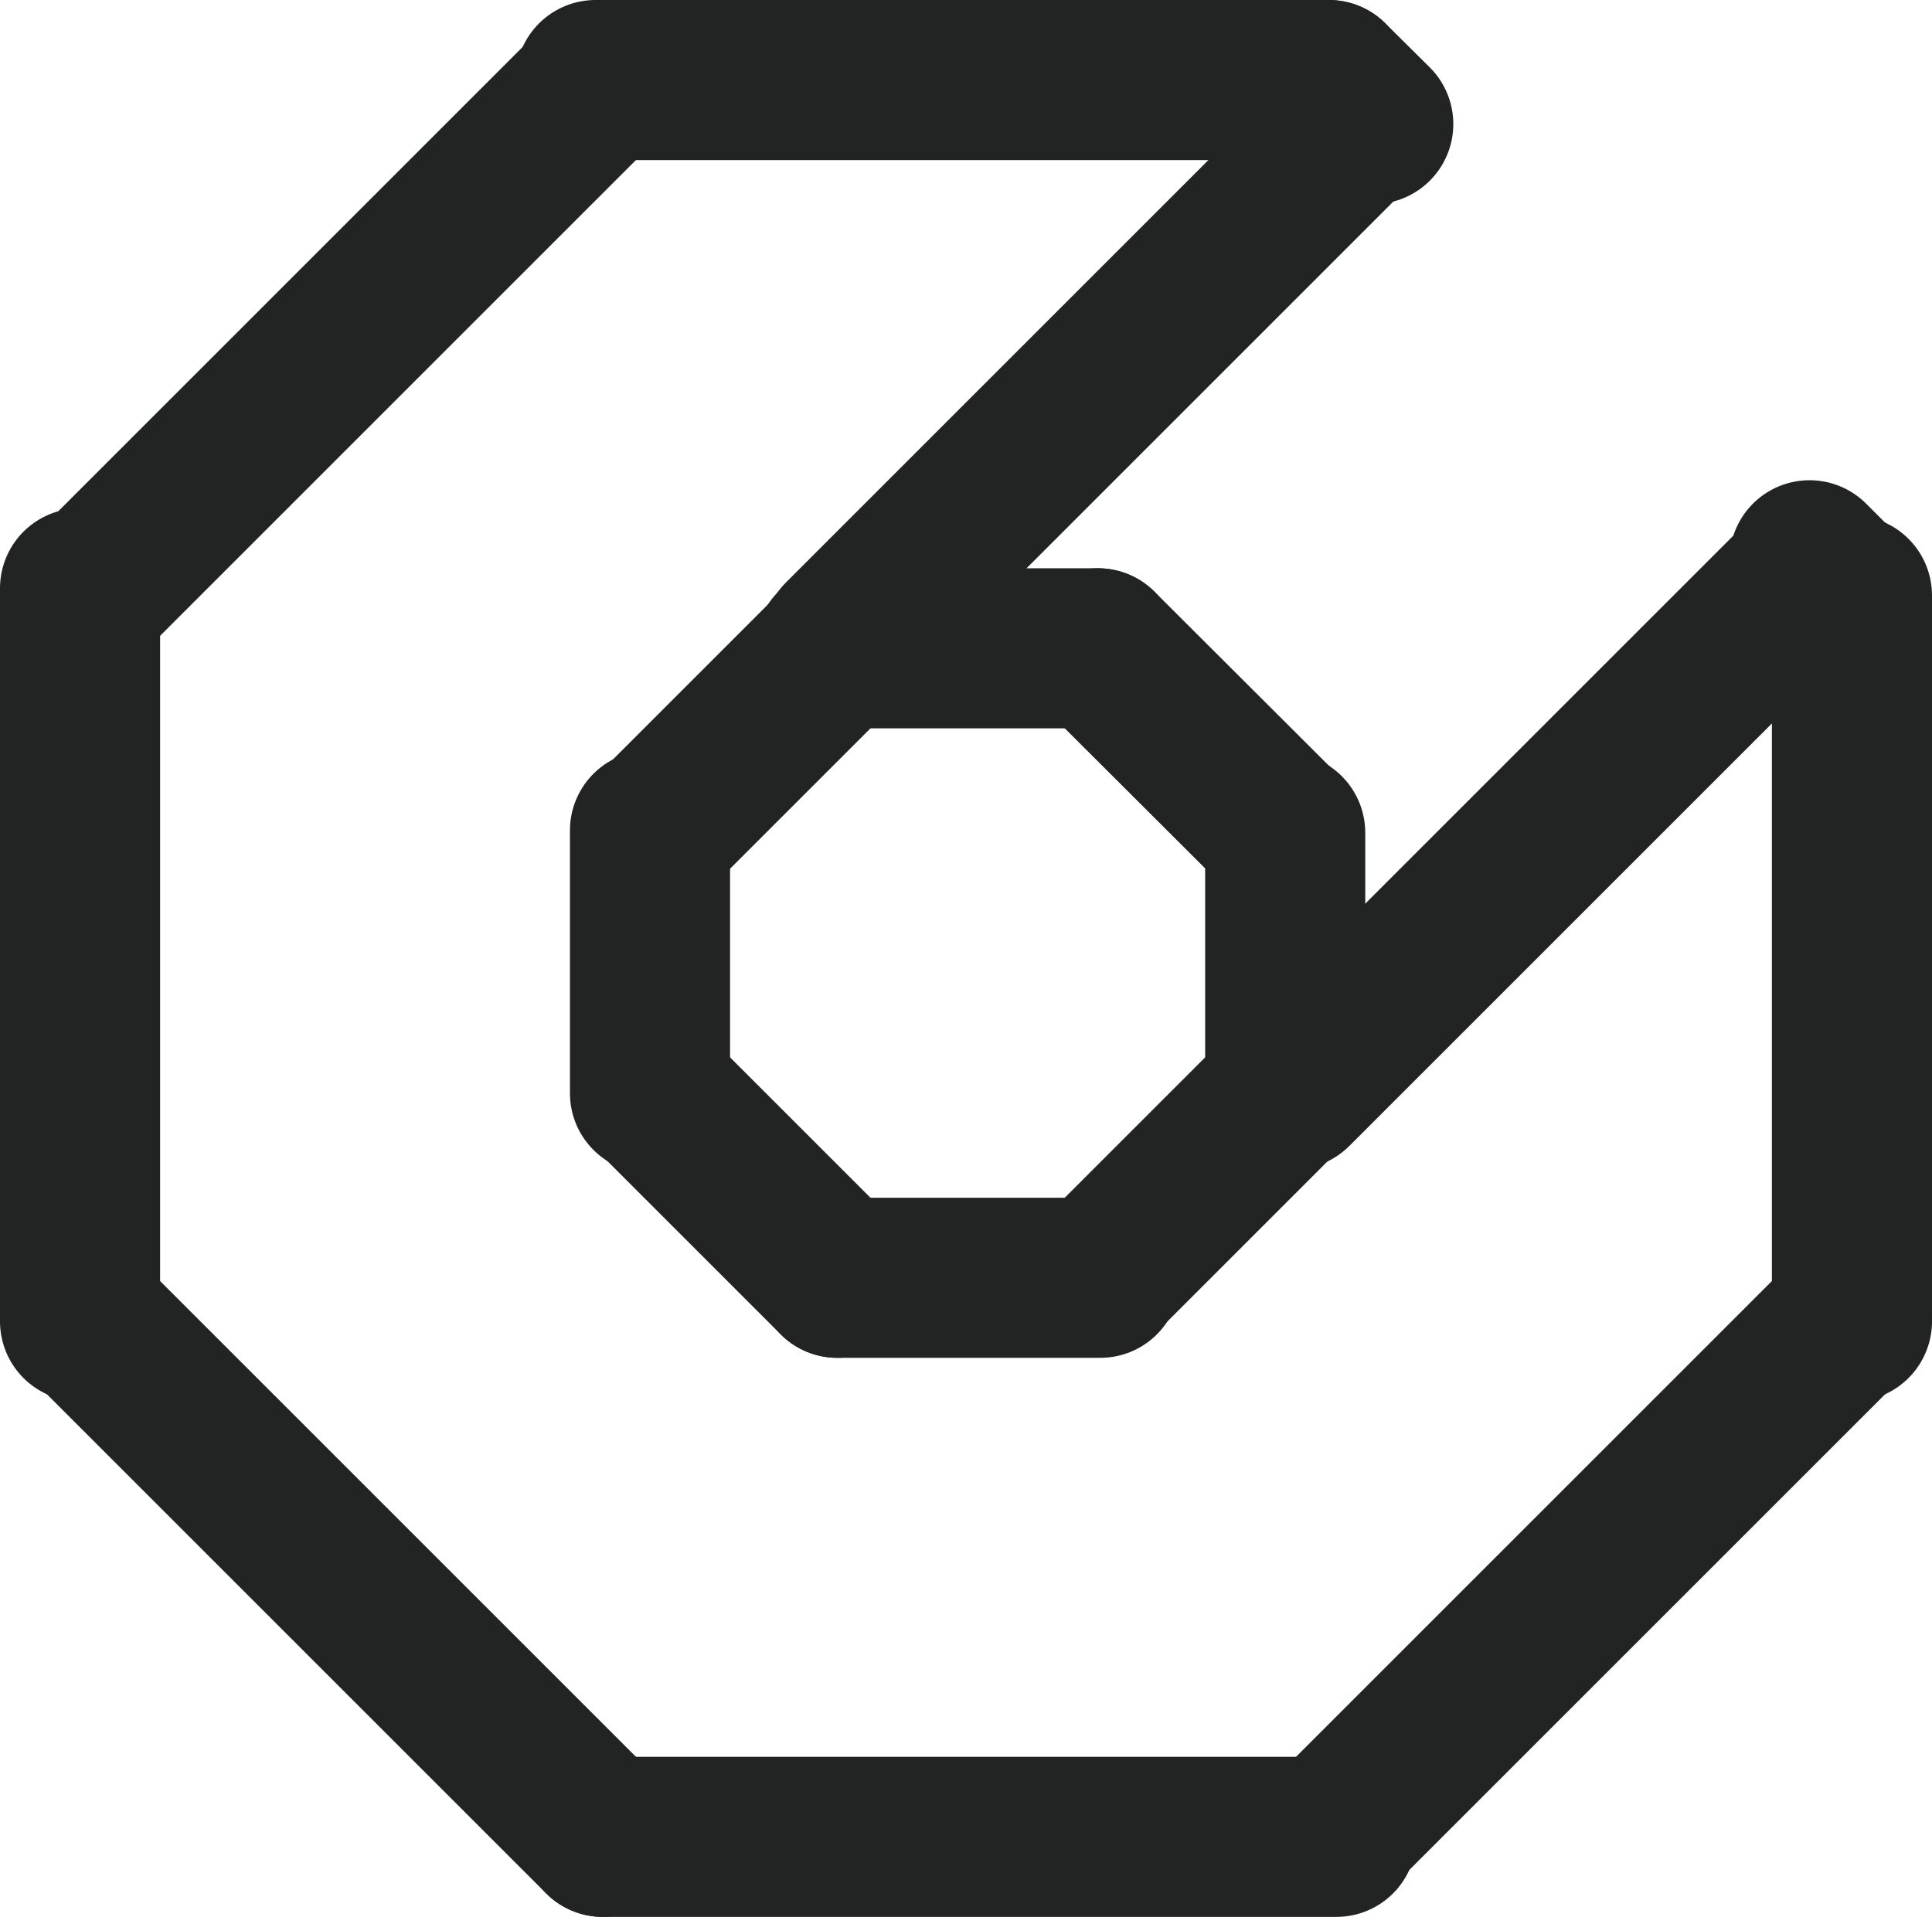 <svg xmlns="http://www.w3.org/2000/svg" viewBox="0 0 48.27 47.9"><defs><style>.cls-1{fill:none;stroke:#222323;stroke-linecap:round;stroke-miterlimit:5;stroke-width:4px;}</style></defs><title>Asset 12meow</title><g id="Layer_2" data-name="Layer 2"><g id="Layer_1-2" data-name="Layer 1"><line class="cls-1" x1="45.21" y1="14" x2="46.09" y2="14.88"/><line class="cls-1" x1="33.2" y1="2" x2="34.31" y2="3.1"/><line class="cls-1" x1="46.27" y1="14.88" x2="46.27" y2="33.02"/><line class="cls-1" x1="46.27" y1="32.84" x2="33.39" y2="45.72"/><line class="cls-1" x1="33.2" y1="2" x2="14.88" y2="2"/><line class="cls-1" x1="15.06" y1="2" x2="2.18" y2="14.88"/><line class="cls-1" x1="2" y1="14.7" x2="2" y2="33.02"/><line class="cls-1" x1="2.18" y1="33.02" x2="15.06" y2="45.9"/><line class="cls-1" x1="15.06" y1="45.9" x2="33.39" y2="45.9"/><line class="cls-1" x1="32.3" y1="27.22" x2="45.18" y2="14.34"/><line class="cls-1" x1="33.93" y1="3.09" x2="21.05" y2="15.97"/><line class="cls-1" x1="27.43" y1="16.2" x2="32.05" y2="20.81"/><line class="cls-1" x1="32.11" y1="20.81" x2="32.11" y2="27.32"/><line class="cls-1" x1="32.11" y1="27.25" x2="27.49" y2="31.87"/><line class="cls-1" x1="27.43" y1="16.2" x2="20.86" y2="16.2"/><line class="cls-1" x1="20.92" y1="16.2" x2="16.31" y2="20.81"/><line class="cls-1" x1="16.24" y1="20.75" x2="16.24" y2="27.32"/><line class="cls-1" x1="16.31" y1="27.32" x2="20.92" y2="31.93"/><line class="cls-1" x1="20.92" y1="31.93" x2="27.49" y2="31.93"/></g></g></svg>